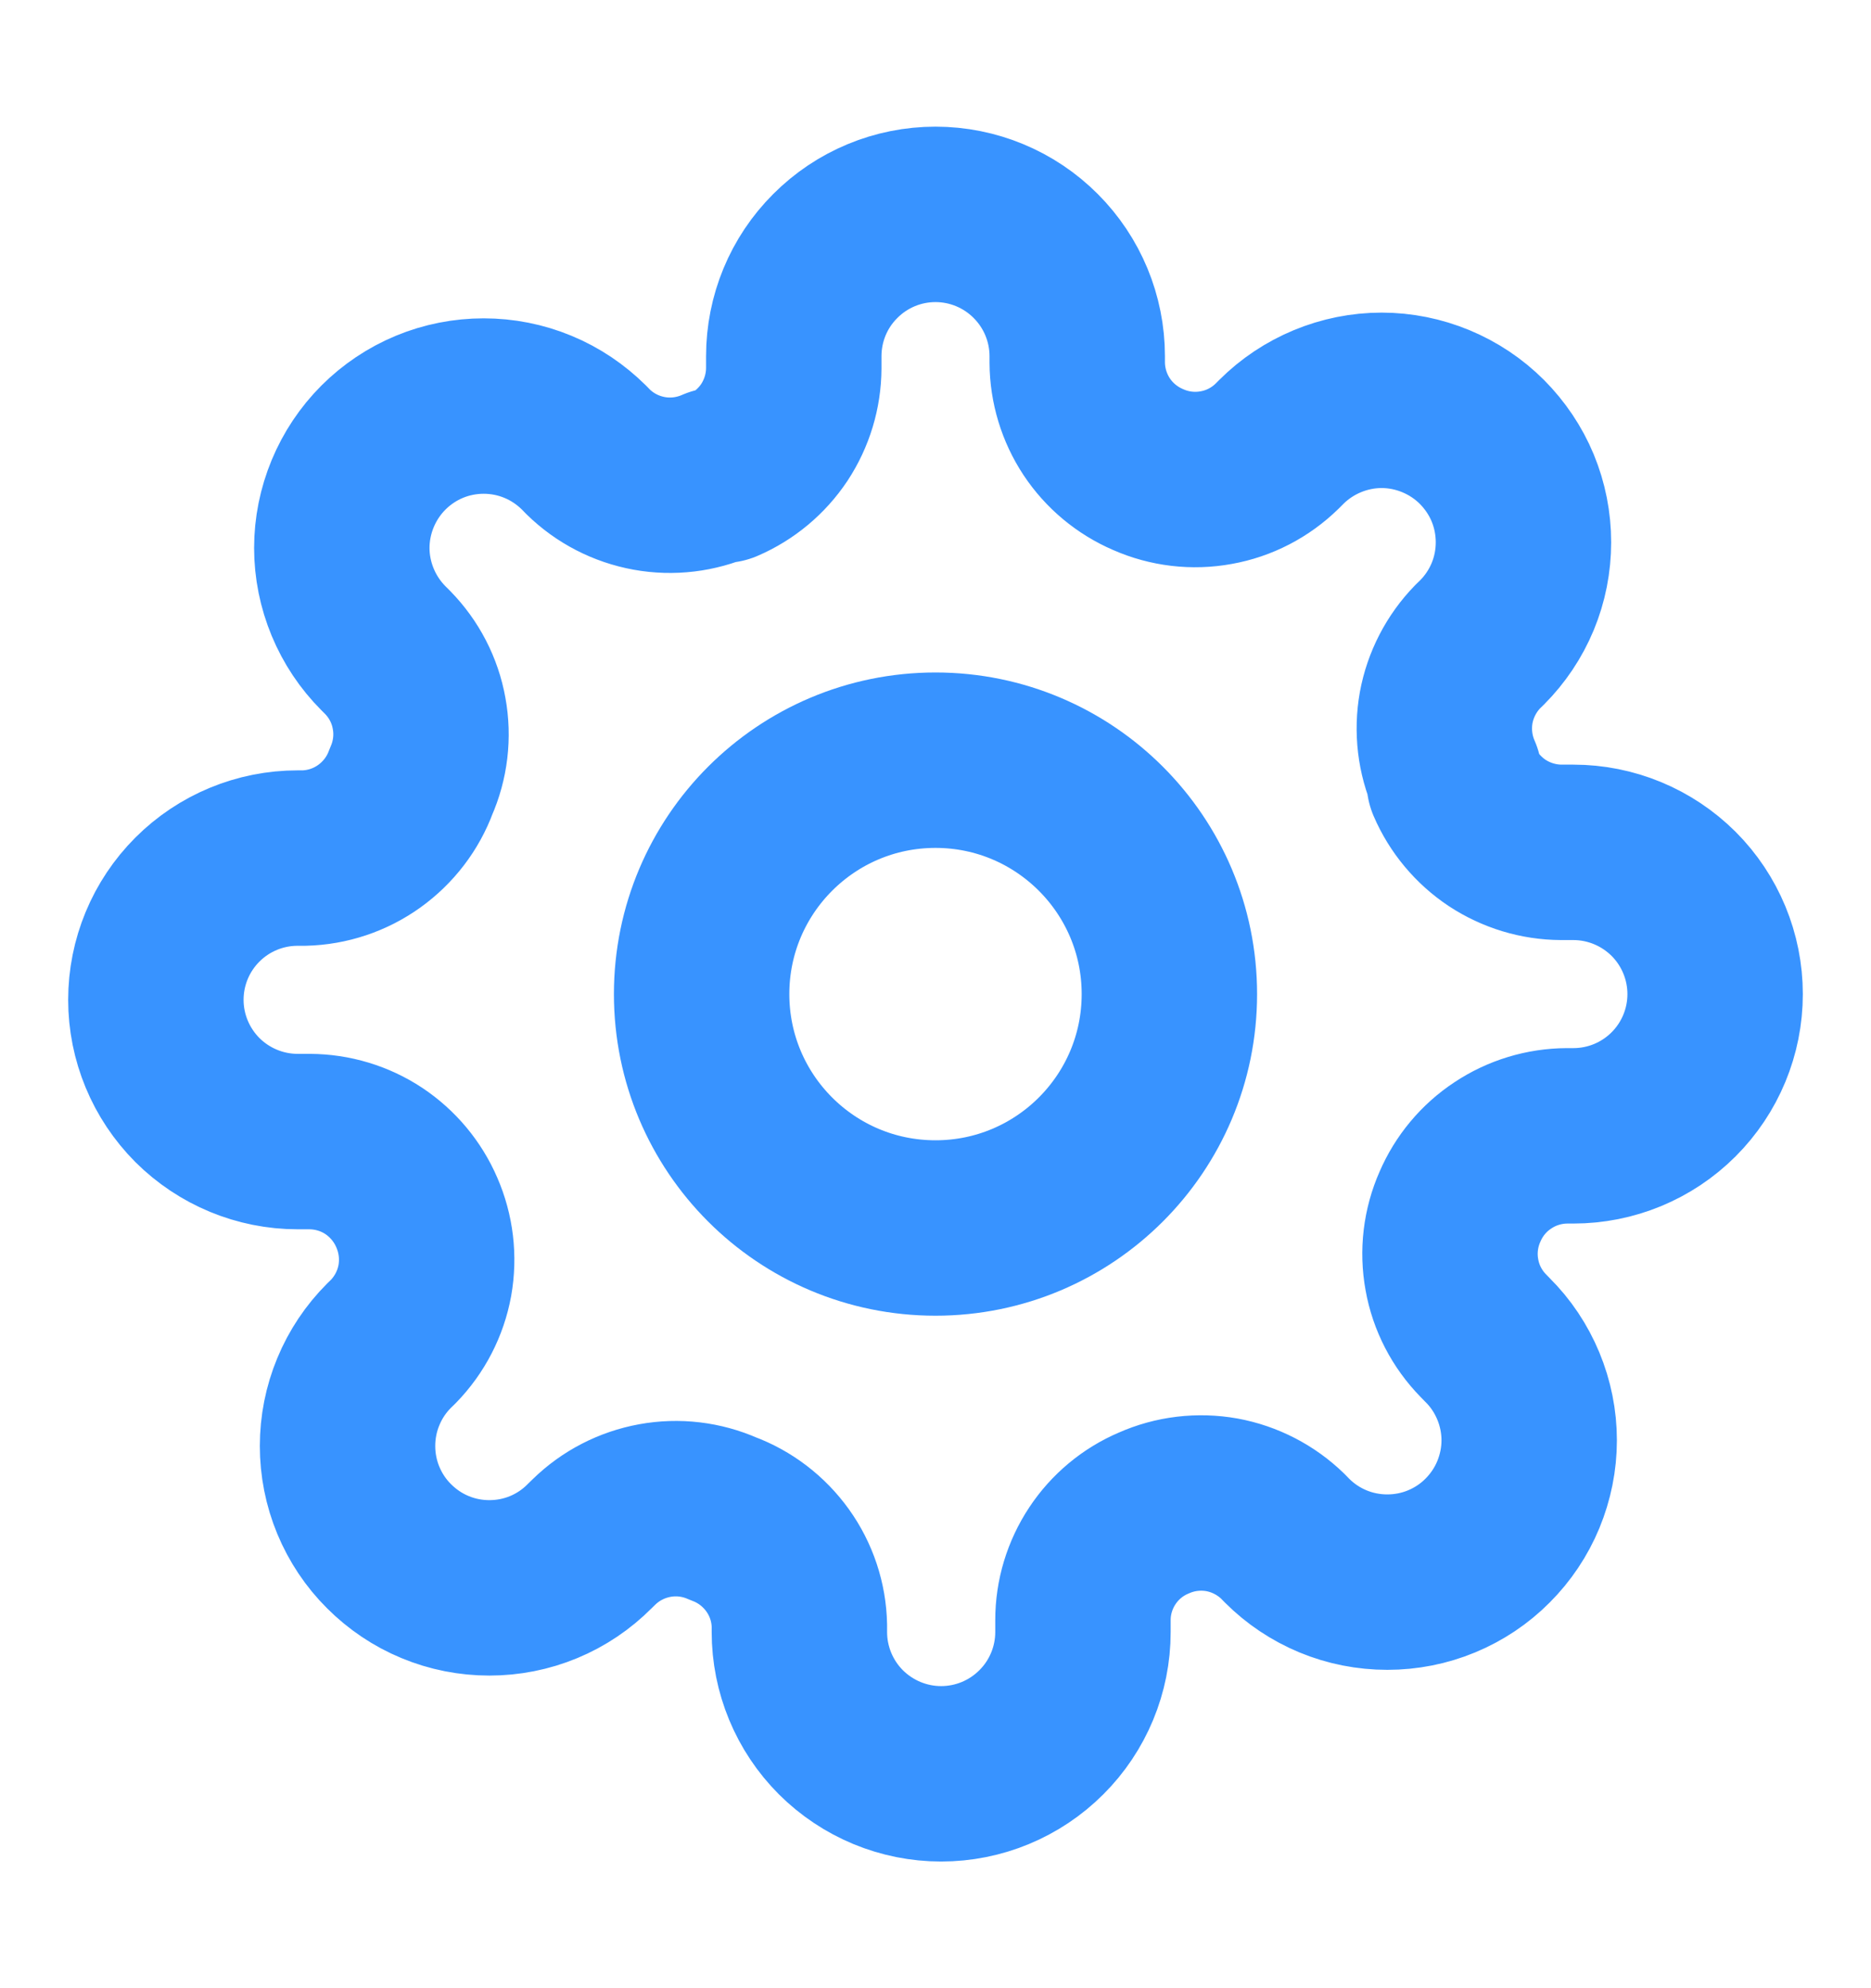<svg width="16" height="17" viewBox="0 0 16 17" fill="none" xmlns="http://www.w3.org/2000/svg">
<g id="settings-01">
<g id="Icon">
<path d="M8 10.5C9.104 10.5 10 9.605 10 8.5C10 7.396 9.104 6.5 8 6.5C6.895 6.5 6 7.396 6 8.5C6 9.605 6.895 10.5 8 10.5Z" stroke="#3893FF" stroke-width="1.5" stroke-linecap="round" stroke-linejoin="round"/>
<path d="M12.485 10.318C12.404 10.501 12.38 10.704 12.416 10.9C12.451 11.097 12.545 11.278 12.685 11.421L12.721 11.458C12.834 11.57 12.923 11.704 12.984 11.851C13.045 11.998 13.077 12.156 13.077 12.315C13.077 12.475 13.045 12.632 12.984 12.78C12.923 12.927 12.834 13.06 12.721 13.173C12.609 13.286 12.475 13.375 12.328 13.436C12.181 13.497 12.023 13.528 11.864 13.528C11.704 13.528 11.546 13.497 11.399 13.436C11.252 13.375 11.119 13.286 11.006 13.173L10.97 13.136C10.827 12.997 10.645 12.903 10.449 12.867C10.252 12.832 10.049 12.856 9.867 12.937C9.687 13.013 9.534 13.141 9.427 13.303C9.319 13.466 9.261 13.657 9.261 13.852V13.955C9.261 14.276 9.133 14.585 8.905 14.812C8.678 15.039 8.37 15.167 8.048 15.167C7.727 15.167 7.419 15.039 7.191 14.812C6.964 14.585 6.836 14.276 6.836 13.955V13.9C6.832 13.7 6.767 13.505 6.65 13.342C6.533 13.179 6.37 13.054 6.182 12.985C5.999 12.904 5.796 12.88 5.6 12.916C5.403 12.952 5.222 13.045 5.079 13.185L5.042 13.221C4.93 13.334 4.796 13.424 4.649 13.485C4.502 13.546 4.344 13.577 4.185 13.577C4.025 13.577 3.868 13.546 3.721 13.485C3.573 13.424 3.44 13.334 3.327 13.221C3.214 13.109 3.125 12.975 3.064 12.828C3.003 12.681 2.972 12.523 2.972 12.364C2.972 12.204 3.003 12.047 3.064 11.9C3.125 11.752 3.214 11.619 3.327 11.506L3.364 11.47C3.503 11.327 3.597 11.146 3.633 10.949C3.668 10.752 3.644 10.55 3.564 10.367C3.487 10.188 3.359 10.035 3.197 9.927C3.034 9.819 2.843 9.762 2.648 9.761H2.545C2.224 9.761 1.916 9.633 1.688 9.406C1.461 9.178 1.333 8.87 1.333 8.549C1.333 8.227 1.461 7.919 1.688 7.692C1.916 7.464 2.224 7.337 2.545 7.337H2.6C2.801 7.332 2.995 7.267 3.158 7.15C3.321 7.033 3.446 6.87 3.515 6.682C3.596 6.499 3.62 6.296 3.584 6.1C3.549 5.903 3.455 5.722 3.315 5.579L3.279 5.543C3.166 5.43 3.077 5.296 3.016 5.149C2.955 5.002 2.923 4.844 2.923 4.685C2.923 4.526 2.955 4.368 3.016 4.221C3.077 4.074 3.166 3.94 3.279 3.827C3.391 3.715 3.525 3.625 3.672 3.564C3.819 3.503 3.977 3.472 4.136 3.472C4.296 3.472 4.453 3.503 4.6 3.564C4.748 3.625 4.881 3.715 4.994 3.827L5.03 3.864C5.173 4.004 5.354 4.097 5.551 4.133C5.748 4.169 5.95 4.144 6.133 4.064H6.182C6.361 3.987 6.514 3.859 6.622 3.697C6.729 3.534 6.787 3.344 6.788 3.149V3.046C6.788 2.724 6.915 2.416 7.143 2.189C7.37 1.961 7.678 1.833 8 1.833C8.321 1.833 8.63 1.961 8.857 2.189C9.084 2.416 9.212 2.724 9.212 3.046V3.1C9.213 3.295 9.271 3.486 9.378 3.648C9.486 3.811 9.639 3.938 9.818 4.015C10.001 4.096 10.204 4.12 10.4 4.084C10.597 4.049 10.778 3.955 10.921 3.815L10.957 3.779C11.07 3.666 11.204 3.577 11.351 3.516C11.498 3.455 11.656 3.423 11.815 3.423C11.974 3.423 12.132 3.455 12.279 3.516C12.426 3.577 12.56 3.666 12.673 3.779C12.785 3.892 12.875 4.025 12.936 4.172C12.997 4.32 13.028 4.477 13.028 4.637C13.028 4.796 12.997 4.954 12.936 5.101C12.875 5.248 12.785 5.382 12.673 5.494L12.636 5.53C12.497 5.673 12.403 5.855 12.367 6.051C12.332 6.248 12.356 6.451 12.436 6.633V6.682C12.513 6.861 12.641 7.014 12.803 7.122C12.966 7.229 13.156 7.287 13.351 7.288H13.454C13.776 7.288 14.084 7.416 14.312 7.643C14.539 7.87 14.667 8.179 14.667 8.5C14.667 8.822 14.539 9.13 14.312 9.357C14.084 9.585 13.776 9.712 13.454 9.712H13.4C13.205 9.713 13.014 9.771 12.852 9.879C12.689 9.986 12.562 10.139 12.485 10.318Z" stroke="#3893FF" stroke-width="1.5" stroke-linecap="round" stroke-linejoin="round"/>
</g>
</g>
</svg>
